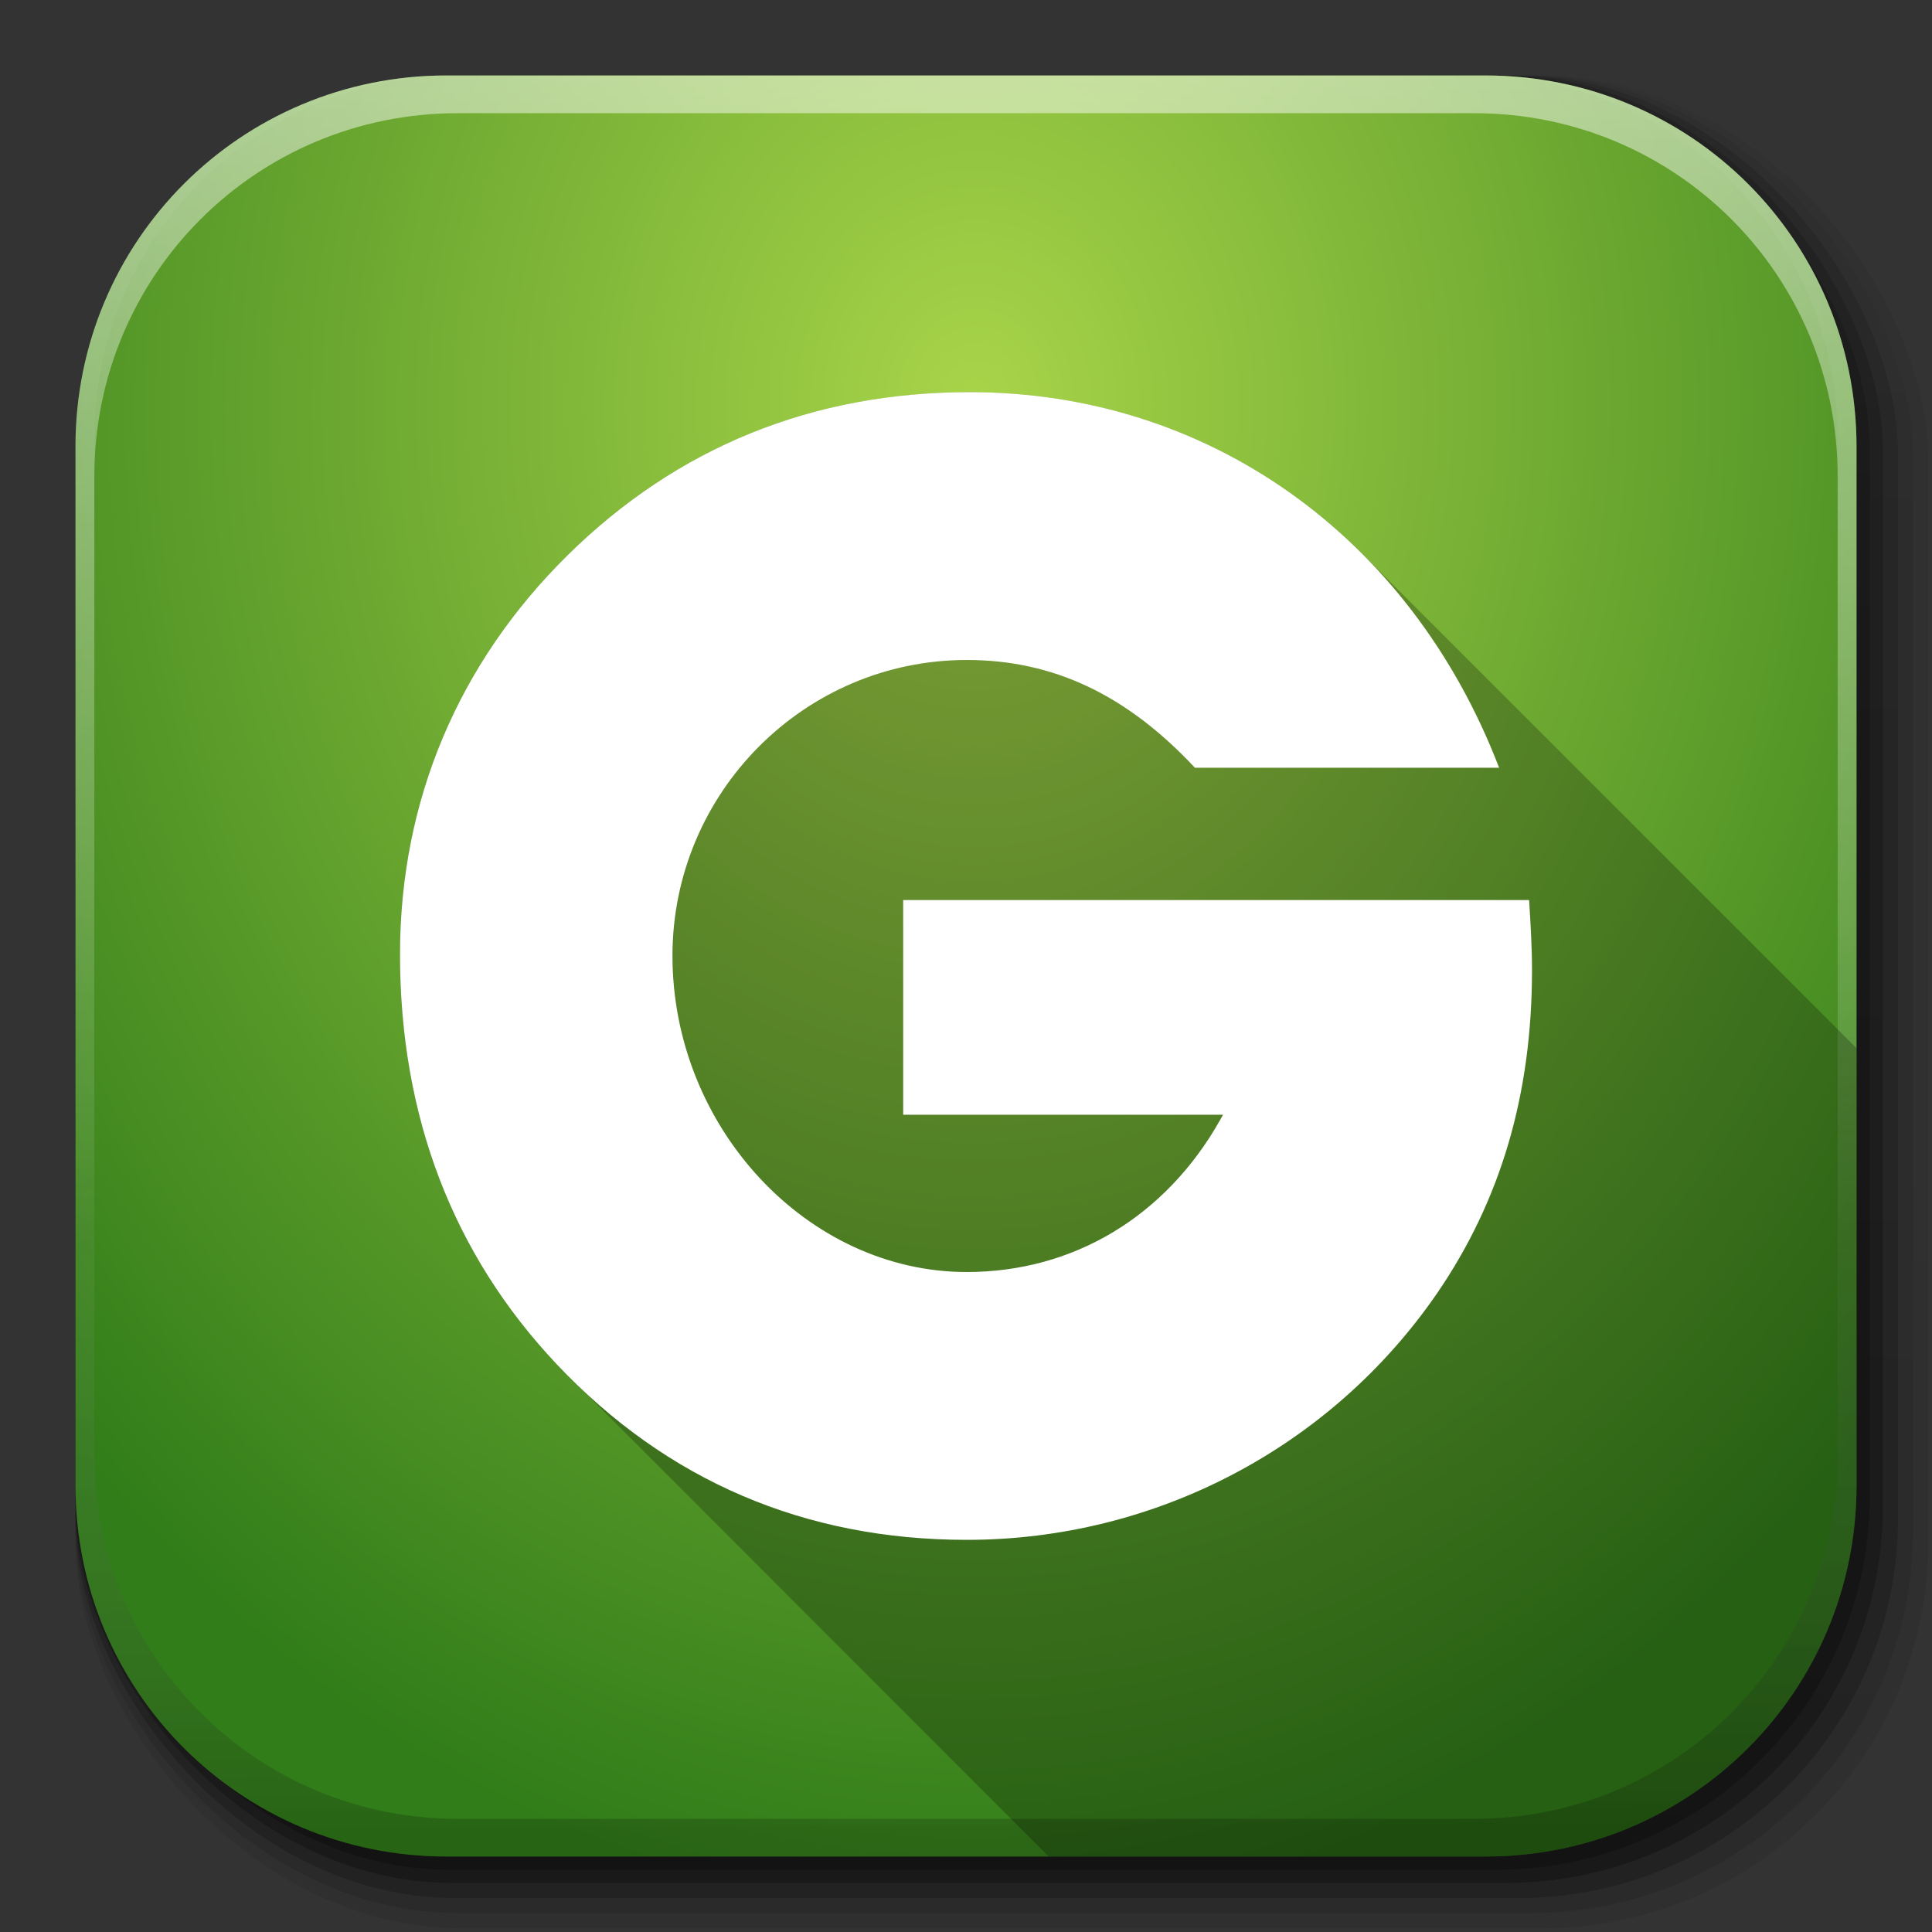 <?xml version="1.0" encoding="UTF-8" standalone="no"?>
<!-- Created with Inkscape (http://www.inkscape.org/) -->

<svg
   xmlns:dc="http://purl.org/dc/elements/1.1/"
   xmlns:cc="http://creativecommons.org/ns#"
   xmlns:rdf="http://www.w3.org/1999/02/22-rdf-syntax-ns#"
   xmlns:svg="http://www.w3.org/2000/svg"
   xmlns="http://www.w3.org/2000/svg"
   xmlns:xlink="http://www.w3.org/1999/xlink"
   xmlns:sodipodi="http://sodipodi.sourceforge.net/DTD/sodipodi-0.dtd"
   xmlns:inkscape="http://www.inkscape.org/namespaces/inkscape"
   width="512"
   height="512"
   id="svg2"
   version="1.1"
   inkscape:version="0.48.3.1 r9886"
   sodipodi:docname="groupon.svg"
   inkscape:export-filename="/home/alecive/Scrivania/firefoxTest1.png"
   inkscape:export-xdpi="100"
   inkscape:export-ydpi="100">
  <rect width="100%" height="100%" fill="#333333" stroke="none"/>
  <sodipodi:namedview
     id="base"
     pagecolor="#ffffff"
     bordercolor="#666666"
     borderopacity="1.0"
     inkscape:pageopacity="0.0"
     inkscape:pageshadow="2"
     inkscape:zoom="1.5744886"
     inkscape:cx="299"
     inkscape:cy="214.03125"
     inkscape:document-units="px"
     inkscape:current-layer="svg2"
     showgrid="false"
     inkscape:window-width="1301"
     inkscape:window-height="744"
     inkscape:window-x="65"
     inkscape:window-y="24"
     inkscape:window-maximized="1"
     inkscape:object-paths="false"
     inkscape:snap-intersection-paths="false"
     inkscape:object-nodes="true"
     inkscape:snap-smooth-nodes="true"
     inkscape:snap-nodes="true" />
  <defs
     id="defs4">
    <linearGradient
       x1="19.245"
       y1="21.031"
       x2="19.36"
       gradientUnits="userSpaceOnUse"
       y2="44.984"
       id="linearGradient2460">
      <stop
         offset="0"
         style="stop-color:#a8d449;stop-opacity:1"
         id="stop3602" />
      <stop
         offset="1"
         style="stop-color:#317d19;stop-opacity:1"
         id="stop3604" />
    </linearGradient>
    <linearGradient
       inkscape:collect="always"
       xlink:href="#ButtonShadow-0-1-1-5-9"
       id="linearGradient4114-2-6"
       gradientUnits="userSpaceOnUse"
       gradientTransform="matrix(1.032,0,0,1.032,-830.864,592.678)"
       x1="1012.513"
       y1="484.417"
       x2="1006.808"
       y2="20.626" />
    <linearGradient
       x1="45.448"
       y1="92.54"
       x2="45.448"
       y2="7.017"
       id="ButtonShadow-0-1-1-5-9"
       gradientUnits="userSpaceOnUse"
       gradientTransform="matrix(1.006,0,0,0.994,100,0)">
      <stop
         id="stop3750-8-9-3-6-4"
         style="stop-color:#000000;stop-opacity:1"
         offset="0" />
      <stop
         id="stop3752-5-6-4-2-9"
         style="stop-color:#000000;stop-opacity:0.588"
         offset="1" />
    </linearGradient>
    <linearGradient
       inkscape:collect="always"
       xlink:href="#ButtonShadow-0-1-1-5-9"
       id="linearGradient4112-2-6"
       gradientUnits="userSpaceOnUse"
       gradientTransform="matrix(1.04,0,0,1.04,-837.951,592.518)"
       x1="1012.513"
       y1="484.417"
       x2="1006.808"
       y2="20.626" />
    <linearGradient
       inkscape:collect="always"
       xlink:href="#ButtonShadow-0-1-1-5-9"
       id="linearGradient4110-6-7"
       gradientUnits="userSpaceOnUse"
       gradientTransform="matrix(1.023,0,0,1.023,-823.777,592.838)"
       x1="1012.513"
       y1="484.417"
       x2="1006.808"
       y2="20.626" />
    <linearGradient
       inkscape:collect="always"
       xlink:href="#ButtonShadow-0-1-1-5-9"
       id="linearGradient4116-6-3"
       gradientUnits="userSpaceOnUse"
       gradientTransform="matrix(1.015,0,0,1.015,-816.69,592.997)"
       x1="1012.513"
       y1="484.417"
       x2="1006.808"
       y2="20.626" />
    <linearGradient
       y2="20.626"
       x2="1006.808"
       y1="484.417"
       x1="1012.513"
       gradientTransform="matrix(1.007,0,0,1.007,-810.489,593.137)"
       gradientUnits="userSpaceOnUse"
       id="linearGradient5342-3"
       xlink:href="#ButtonShadow-0-1-1-5-9"
       inkscape:collect="always" />
    <linearGradient
       inkscape:collect="always"
       xlink:href="#linearGradient3737-9"
       id="linearGradient4084-8"
       gradientUnits="userSpaceOnUse"
       gradientTransform="translate(778.6,-360.56)"
       x1="993.439"
       y1="51.512"
       x2="988.786"
       y2="363.738" />
    <linearGradient
       id="linearGradient3737-9">
      <stop
         id="stop3739-7"
         style="stop-color:#ffffff;stop-opacity:1"
         offset="0" />
      <stop
         id="stop3741-4"
         style="stop-color:#ffffff;stop-opacity:0"
         offset="1" />
    </linearGradient>
    <linearGradient
       inkscape:collect="always"
       xlink:href="#linearGradient4046-3"
       id="linearGradient4086-12"
       gradientUnits="userSpaceOnUse"
       x1="1764.649"
       y1="155.597"
       x2="1763.69"
       y2="-55.941" />
    <linearGradient
       id="linearGradient4046-3">
      <stop
         id="stop4048-7"
         style="stop-color:#000000;stop-opacity:1;"
         offset="0" />
      <stop
         id="stop4050-73"
         style="stop-color:#ffffff;stop-opacity:0.2"
         offset="1" />
    </linearGradient>
    <linearGradient
       y2="85.397"
       x2="164.109"
       y1="-45.44"
       x1="141.838"
       gradientUnits="userSpaceOnUse"
       id="SVGID_1_">
      <stop
         id="stop12"
         style="stop-color:#545757"
         offset="0" />
      <stop
         id="stop14"
         style="stop-color:#1F2323"
         offset="1" />
    </linearGradient>
    <linearGradient
       y2="73.116"
       x2="49.624"
       y1="37.152"
       x1="49.624"
       gradientUnits="userSpaceOnUse"
       id="SVGID_2_">
      <stop
         id="stop31"
         style="stop-color:#FFFFFF"
         offset="0" />
      <stop
         id="stop33"
         style="stop-color:#DCDDDE"
         offset="1" />
    </linearGradient>
    <linearGradient
       y2="73.112"
       x2="85.693"
       y1="37.156"
       x1="85.693"
       gradientUnits="userSpaceOnUse"
       id="SVGID_3_">
      <stop
         id="stop42"
         style="stop-color:#FFFFFF"
         offset="0" />
      <stop
         id="stop44"
         style="stop-color:#DCDDDE"
         offset="1" />
    </linearGradient>
    <linearGradient
       y2="73.115"
       x2="120.319"
       y1="37.152"
       x1="120.319"
       gradientUnits="userSpaceOnUse"
       id="SVGID_4_">
      <stop
         id="stop53"
         style="stop-color:#FFFFFF"
         offset="0" />
      <stop
         id="stop55"
         style="stop-color:#DCDDDE"
         offset="1" />
    </linearGradient>
    <linearGradient
       y2="73.115"
       x2="156.5"
       y1="37.156"
       x1="156.5"
       gradientUnits="userSpaceOnUse"
       id="SVGID_5_">
      <stop
         id="stop64"
         style="stop-color:#FFFFFF"
         offset="0" />
      <stop
         id="stop66"
         style="stop-color:#DCDDDE"
         offset="1" />
    </linearGradient>
    <linearGradient
       y2="73.112"
       x2="187.064"
       y1="37.156"
       x1="187.064"
       gradientUnits="userSpaceOnUse"
       id="SVGID_6_">
      <stop
         id="stop75"
         style="stop-color:#FFFFFF"
         offset="0" />
      <stop
         id="stop77"
         style="stop-color:#DCDDDE"
         offset="1" />
    </linearGradient>
    <linearGradient
       y2="73.115"
       x2="221.764"
       y1="37.152"
       x1="221.764"
       gradientUnits="userSpaceOnUse"
       id="SVGID_7_">
      <stop
         id="stop86"
         style="stop-color:#FFFFFF"
         offset="0" />
      <stop
         id="stop88"
         style="stop-color:#DCDDDE"
         offset="1" />
    </linearGradient>
    <linearGradient
       y2="73.112"
       x2="259.214"
       y1="37.156"
       x1="259.214"
       gradientUnits="userSpaceOnUse"
       id="SVGID_8_">
      <stop
         id="stop97"
         style="stop-color:#FFFFFF"
         offset="0" />
      <stop
         id="stop99"
         style="stop-color:#DCDDDE"
         offset="1" />
    </linearGradient>
    <linearGradient
       id="linearGradient3122"
       gradientUnits="userSpaceOnUse"
       x1="141.838"
       y1="-45.44"
       x2="164.109"
       y2="85.397">
      <stop
         offset="0"
         style="stop-color:#545757"
         id="stop3124" />
      <stop
         offset="1"
         style="stop-color:#1F2323"
         id="stop3126" />
    </linearGradient>
    <radialGradient
       gradientTransform="matrix(1.395,0.012,-0.014,1.698,-99.986,-87.069)"
       gradientUnits="userSpaceOnUse"
       r="236"
       fy="112.546"
       fx="258.015"
       cy="112.546"
       cx="258.015"
       id="radialGradient4180"
       xlink:href="#linearGradient2460"
       inkscape:collect="always" />
    <linearGradient
       id="linearGradient3135"
       gradientUnits="userSpaceOnUse"
       x1="49.624"
       y1="37.152"
       x2="49.624"
       y2="73.116">
      <stop
         offset="0"
         style="stop-color:#FFFFFF"
         id="stop3137" />
      <stop
         offset="1"
         style="stop-color:#DCDDDE"
         id="stop3139" />
    </linearGradient>
  </defs>
  <g
     id="layer1"
     inkscape:groupmode="layer"
     inkscape:label="Livello 1"
     transform="translate(0,-540.362)" />
  <g
     id="g2036"
     transform="matrix(1.1,0,0,0.444,95.081,256.393)">
    <g
       id="g3712"
       style="opacity:0.4"
       transform="matrix(1.053,0,0,1.286,-1.263,-13.429)" />
  </g>
  <g
     transform="translate(97.481,231.282)"
     id="g3541" />
  <g
     transform="translate(97.481,231.282)"
     id="g3536" />
  <g
     id="g4103"
     transform="translate(-11.985,-592.117)">
    <rect
       ry="101.458"
       y="612.117"
       x="31.985"
       height="487"
       width="487"
       id="rect6187"
       style="opacity:0.1;color:#000000;fill:url(#linearGradient4114-2-6);fill-opacity:1;fill-rule:nonzero;stroke:none;stroke-width:1.5;marker:none;visibility:visible;display:inline;overflow:visible;enable-background:accumulate" />
    <rect
       style="opacity:0.08;color:#000000;fill:url(#linearGradient4112-2-6);fill-opacity:1;fill-rule:nonzero;stroke:none;stroke-width:1.5;marker:none;visibility:visible;display:inline;overflow:visible;enable-background:accumulate"
       id="rect6191"
       width="491"
       height="491"
       x="31.985"
       y="612.117"
       ry="102.292" />
    <rect
       style="opacity:0.2;color:#000000;fill:url(#linearGradient4110-6-7);fill-opacity:1;fill-rule:nonzero;stroke:none;stroke-width:1.5;marker:none;visibility:visible;display:inline;overflow:visible;enable-background:accumulate"
       id="rect6183"
       width="483"
       height="483"
       x="31.985"
       y="612.117"
       ry="100.625" />
    <rect
       ry="99.792"
       y="612.117"
       x="31.985"
       height="479"
       width="479"
       id="rect6179"
       style="opacity:0.25;color:#000000;fill:url(#linearGradient4116-6-3);fill-opacity:1;fill-rule:nonzero;stroke:none;stroke-width:1.5;marker:none;visibility:visible;display:inline;overflow:visible;enable-background:accumulate" />
    <rect
       style="opacity:0.25;color:#000000;fill:url(#linearGradient5342-3);fill-opacity:1;fill-rule:nonzero;stroke:none;stroke-width:1.5;marker:none;visibility:visible;display:inline;overflow:visible;enable-background:accumulate"
       id="rect5574"
       width="475.5"
       height="475.5"
       x="31.985"
       y="612.117"
       ry="99.062" />
  </g>
  <path
     style="fill:url(#radialGradient4180);stroke:none;fill-opacity:1"
     d="M 118.344,20 C 63.867,20 20,63.867 20,118.344 l 0,23.062 0,252.25 C 20,448.133 63.867,492 118.344,492 l 275.312,0 C 448.133,492 492,448.133 492,393.656 l 0,-252.25 0,-23.062 C 492,63.867 448.133,20 393.656,20 l -275.312,0 z"
     id="rect5505"
     inkscape:connector-curvature="0" />
  <g
     id="g4076"
     transform="translate(-605.519,-353.968)">
    <g
       transform="translate(-926.668,684.384)"
       id="g4038" />
  </g>
  <g
     id="g4076-9"
     transform="translate(-605.519,-353.968)">
    <g
       transform="translate(-926.668,684.384)"
       id="g4038-9">
      <path
         inkscape:connector-curvature="0"
         style="opacity:0.5;color:#000000;fill:url(#linearGradient4084-8);fill-opacity:1;fill-rule:nonzero;stroke:none;stroke-width:1.5;marker:none;visibility:visible;display:inline;overflow:visible;enable-background:accumulate"
         d="m 1650.499,-310.416 c -54.477,0 -98.312,43.836 -98.312,98.312 l 0,275.344 c 0,54.477 43.836,98.344 98.312,98.344 l 2.938,0 c -53.322,0 -96.25,-42.928 -96.25,-96.25 l 0,-269.5 c 0,-53.322 42.928,-96.25 96.25,-96.25 l 269.5,0 c 53.322,0 96.25,42.928 96.25,96.25 l 0,269.5 c 0,53.323 -42.928,96.25 -96.25,96.25 l 2.906,0 c 54.477,0 98.344,-43.867 98.344,-98.344 l 0,-275.344 c 0,-54.477 -43.867,-98.312 -98.344,-98.312 l -275.344,0 z"
         id="rect6809-2-3" />
      <path
         id="path3981-7"
         d="m 1650.499,161.584 c -54.477,0 -98.312,-43.836 -98.312,-98.313 l 0,-275.344 c 0,-54.477 43.836,-98.344 98.312,-98.344 l 2.938,0 c -53.322,0 -96.25,42.928 -96.25,96.25 l 0,269.5 c 0,53.323 42.928,96.25 96.25,96.25 l 269.5,0 c 53.322,0 96.25,-42.928 96.25,-96.25 l 0,-269.5 c 0,-53.322 -42.928,-96.25 -96.25,-96.25 l 2.906,0 c 54.477,0 98.344,43.867 98.344,98.344 l 0,275.344 c 0,54.477 -43.867,98.313 -98.344,98.313 l -275.344,0 z"
         style="opacity:0.2;color:#000000;fill:url(#linearGradient4086-12);fill-opacity:1;fill-rule:nonzero;stroke:none;stroke-width:1.5;marker:none;visibility:visible;display:inline;overflow:visible;enable-background:accumulate"
         inkscape:connector-curvature="0" />
    </g>
  </g>
  <path
     style="fill:#000000;fill-opacity:0.235"
     d="m 257.031,103.938 c -41.64,0 -77.501,14.518 -106.594,43.188 C 121.375,175.787 106,212.374 106,252.906 106,295.8 119.985,332.346 147.562,361.562 147.563,361.568 277.906,492 277.906,492 l 115.75,0 C 448.133,492 492,448.133 492,393.656 l 0,-115.875 -130.844,-130.844 c -27.235,-27.392 -63.735,-43 -104.125,-43 z"
     id="path4282"
     inkscape:connector-curvature="0"
     sodipodi:nodetypes="ccsccssccsc" />
  <path
     style="fill:#ffffff"
     inkscape:connector-curvature="0"
     d="m 256.204,408.077 c -42.901,0 -79.456,-15.647 -108.641,-46.509 C 119.985,332.352 106,295.79 106,252.896 c 0,-40.532 15.37,-77.102 44.432,-105.764 29.093,-28.67 64.956,-43.209 106.595,-43.209 63.048,0 116.665,38.101 140.258,99.541 h -80.61 c -18.139,-19.393 -37.578,-28.562 -60.471,-28.562 -43.001,0 -77.994,35.17 -77.994,78.394 0,45.424 35.716,83.802 77.994,83.802 28.208,0 52.671,-14.67 67.109,-40.24 l 0.808,-1.438 h -84.764 v -56.894 h 165.874 c 0.4,6.439 0.769,12.716 0.769,18.508 0,32.886 -8.208,60.894 -25.093,85.61 -28.147,40.97 -74.763,65.433 -124.703,65.433 z"
     id="path35" />
</svg>
